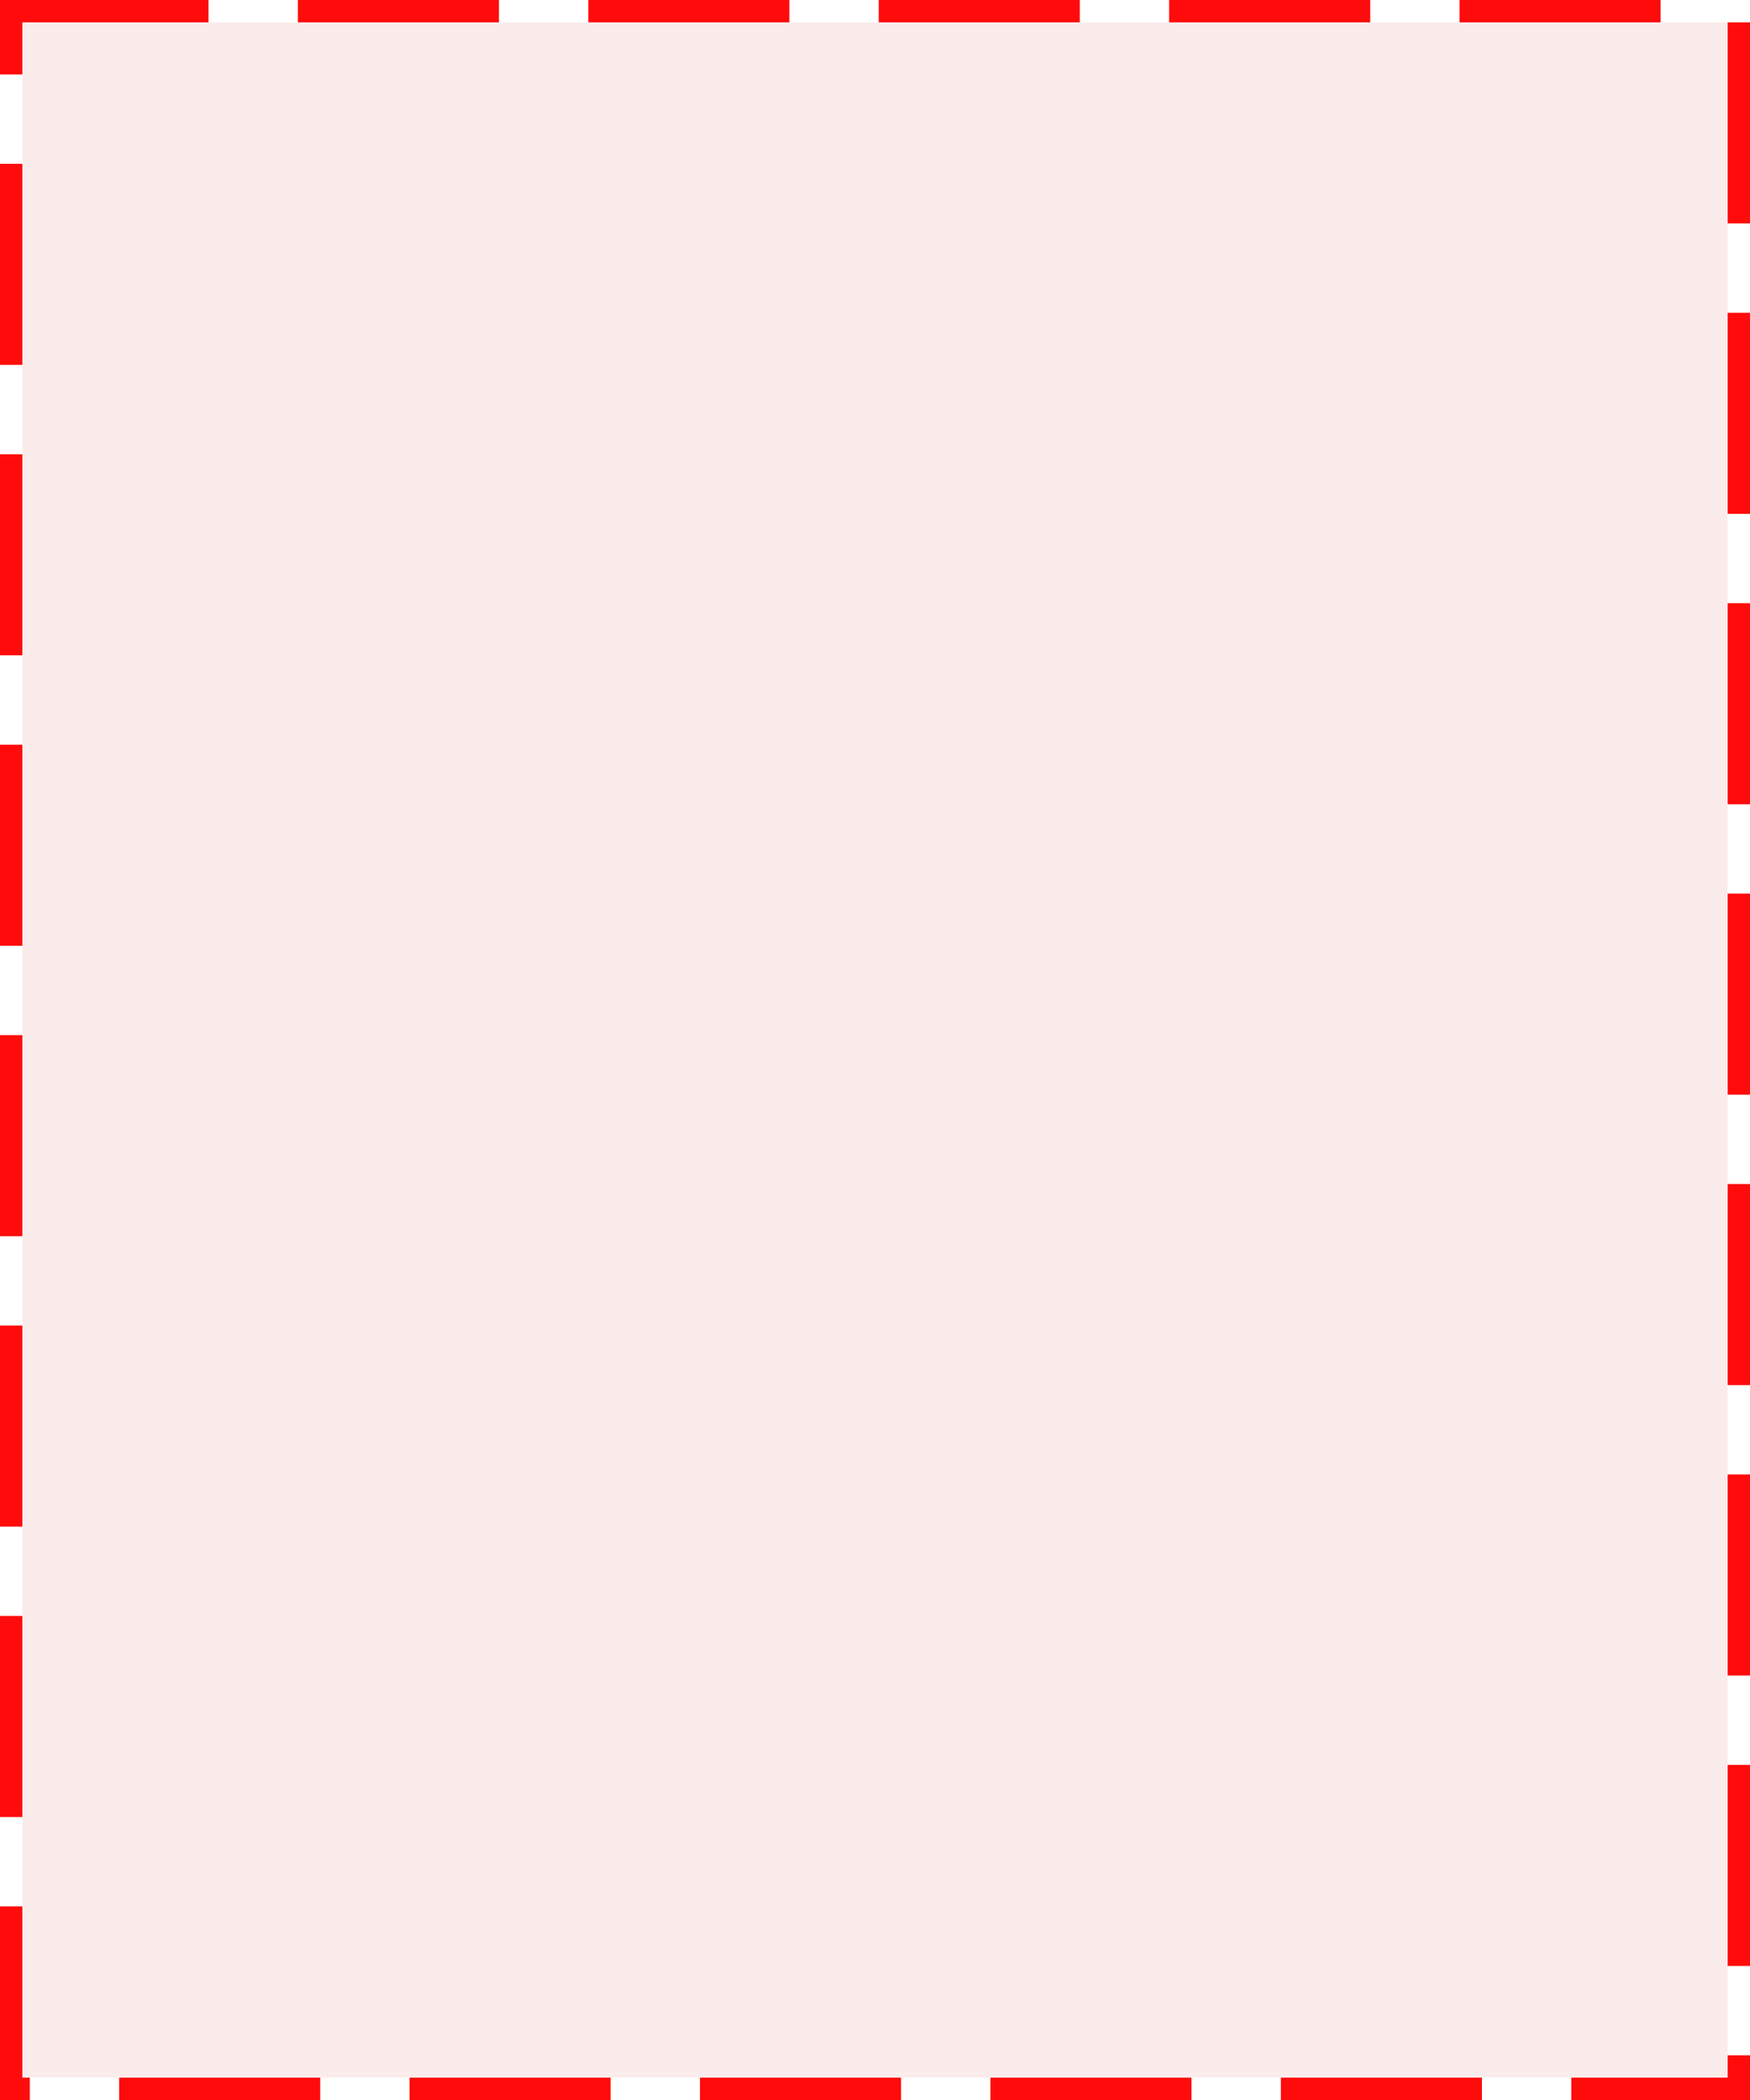 ﻿<?xml version="1.0" encoding="utf-8"?>
<svg version="1.1" xmlns:xlink="http://www.w3.org/1999/xlink" width="235px" height="282px" xmlns="http://www.w3.org/2000/svg">
  <g transform="matrix(1 0 0 1 -347 -137 )">
    <path d="M 350 140  L 579 140  L 579 416  L 350 416  L 350 140  Z " fill-rule="nonzero" fill="#d42e2e" stroke="none" fill-opacity="0.09" />
    <path d="M 348.5 138.5  L 580.5 138.5  L 580.5 417.5  L 348.5 417.5  L 348.5 138.5  Z " stroke-width="3" stroke-dasharray="27,12" stroke="#ff0b0b" fill="none" stroke-dashoffset="0.5" />
  </g>
</svg>